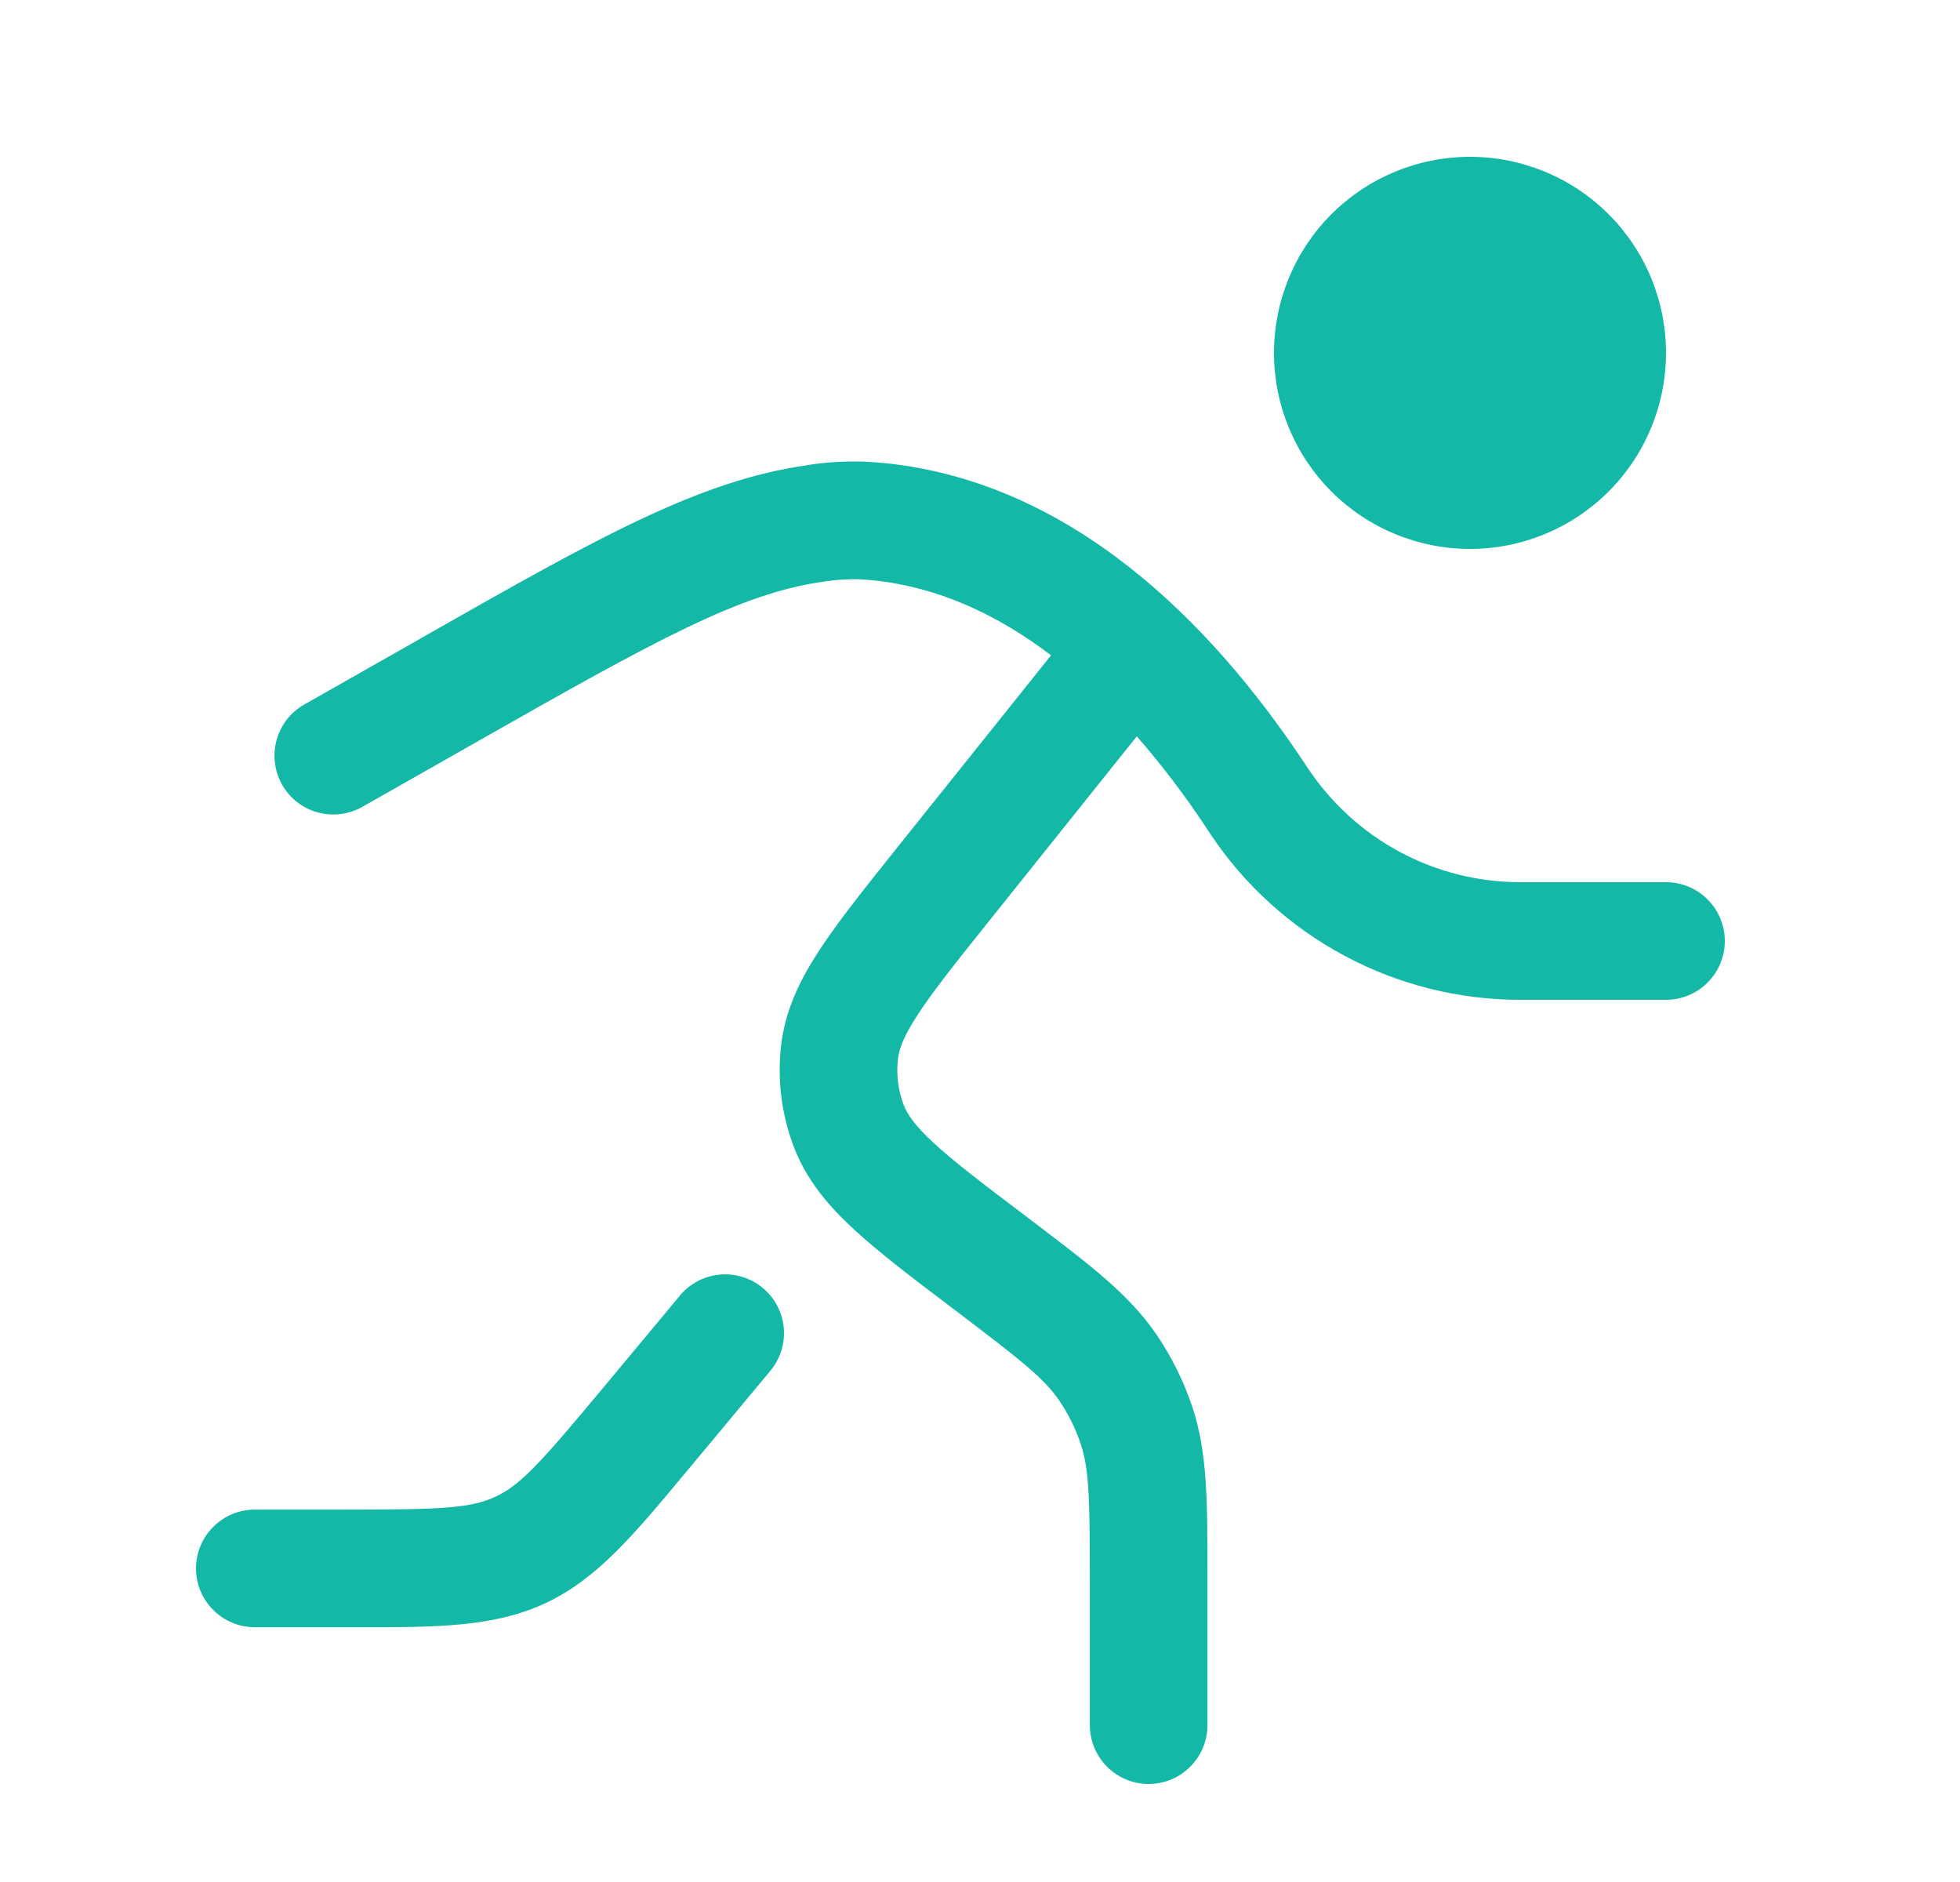 <svg width="25" height="24" viewBox="0 0 25 24" fill="none" xmlns="http://www.w3.org/2000/svg">
<path d="M21.25 4.5C21.25 5.163 20.987 5.799 20.518 6.268C20.049 6.737 19.413 7 18.75 7C18.087 7 17.451 6.737 16.982 6.268C16.513 5.799 16.25 5.163 16.25 4.5C16.25 3.837 16.513 3.201 16.982 2.732C17.451 2.263 18.087 2 18.75 2C19.413 2 20.049 2.263 20.518 2.732C20.987 3.201 21.25 3.837 21.25 4.5Z" fill="#14B8A6"/>
<path fill-rule="evenodd" clip-rule="evenodd" d="M10.302 5.93C10.54 5.894 10.782 5.879 11.023 5.887C11.103 5.891 11.193 5.897 11.296 5.907C13.679 6.155 15.446 7.943 16.624 9.709L16.687 9.803C16.984 10.248 17.386 10.613 17.858 10.866C18.329 11.118 18.856 11.25 19.391 11.25H21.25C21.449 11.25 21.64 11.329 21.78 11.47C21.921 11.61 22 11.801 22 12C22 12.199 21.921 12.39 21.78 12.53C21.64 12.671 21.449 12.75 21.25 12.75H19.39C18.608 12.75 17.838 12.557 17.149 12.188C16.459 11.819 15.872 11.286 15.438 10.635L15.376 10.541C15.11 10.138 14.817 9.754 14.5 9.39L12.616 11.745C12.188 12.279 11.902 12.639 11.709 12.935C11.521 13.221 11.468 13.38 11.454 13.501C11.43 13.701 11.456 13.904 11.527 14.092C11.571 14.206 11.662 14.348 11.913 14.579C12.173 14.819 12.539 15.097 13.085 15.509L13.18 15.582C13.9 16.128 14.4 16.506 14.745 17.01C14.942 17.297 15.097 17.61 15.208 17.94C15.401 18.52 15.401 19.146 15.401 20.05V22C15.401 22.199 15.322 22.39 15.181 22.53C15.041 22.671 14.85 22.75 14.651 22.75C14.452 22.75 14.261 22.671 14.121 22.53C13.98 22.39 13.901 22.199 13.901 22V20.17C13.901 19.1 13.891 18.735 13.785 18.415C13.719 18.217 13.626 18.029 13.508 17.857C13.318 17.579 13.032 17.352 12.178 16.705L12.15 16.684C11.64 16.298 11.217 15.977 10.898 15.683C10.564 15.376 10.287 15.048 10.126 14.627C9.968 14.213 9.912 13.767 9.964 13.327C10.016 12.879 10.205 12.492 10.454 12.113C10.691 11.751 11.023 11.335 11.422 10.836L13.406 8.357C12.719 7.834 11.962 7.486 11.142 7.401C11.081 7.395 11.02 7.39 10.958 7.387C10.807 7.383 10.657 7.394 10.508 7.417C9.443 7.565 8.376 8.157 6.058 9.474L4.622 10.289C4.449 10.387 4.244 10.413 4.052 10.36C3.86 10.308 3.697 10.181 3.599 10.008C3.501 9.835 3.475 9.63 3.528 9.438C3.58 9.246 3.707 9.083 3.88 8.985L5.316 8.17L5.468 8.083C7.588 6.879 8.917 6.123 10.303 5.932M9.73 16.425C9.883 16.552 9.979 16.735 9.997 16.933C10.015 17.131 9.953 17.328 9.826 17.481L8.826 18.682L8.729 18.798C8.087 19.569 7.616 20.136 6.958 20.444C6.3 20.752 5.563 20.752 4.558 20.751H3.25C3.051 20.751 2.86 20.672 2.72 20.531C2.579 20.391 2.5 20.2 2.5 20.001C2.5 19.802 2.579 19.611 2.72 19.471C2.86 19.33 3.051 19.251 3.25 19.251H4.408C5.63 19.251 6.004 19.234 6.321 19.086C6.639 18.937 6.891 18.66 7.673 17.722L8.673 16.521C8.736 16.445 8.813 16.383 8.901 16.337C8.988 16.291 9.083 16.263 9.182 16.254C9.28 16.245 9.379 16.256 9.473 16.285C9.567 16.314 9.654 16.362 9.73 16.425Z" fill="#14B8A6"/>
</svg>

